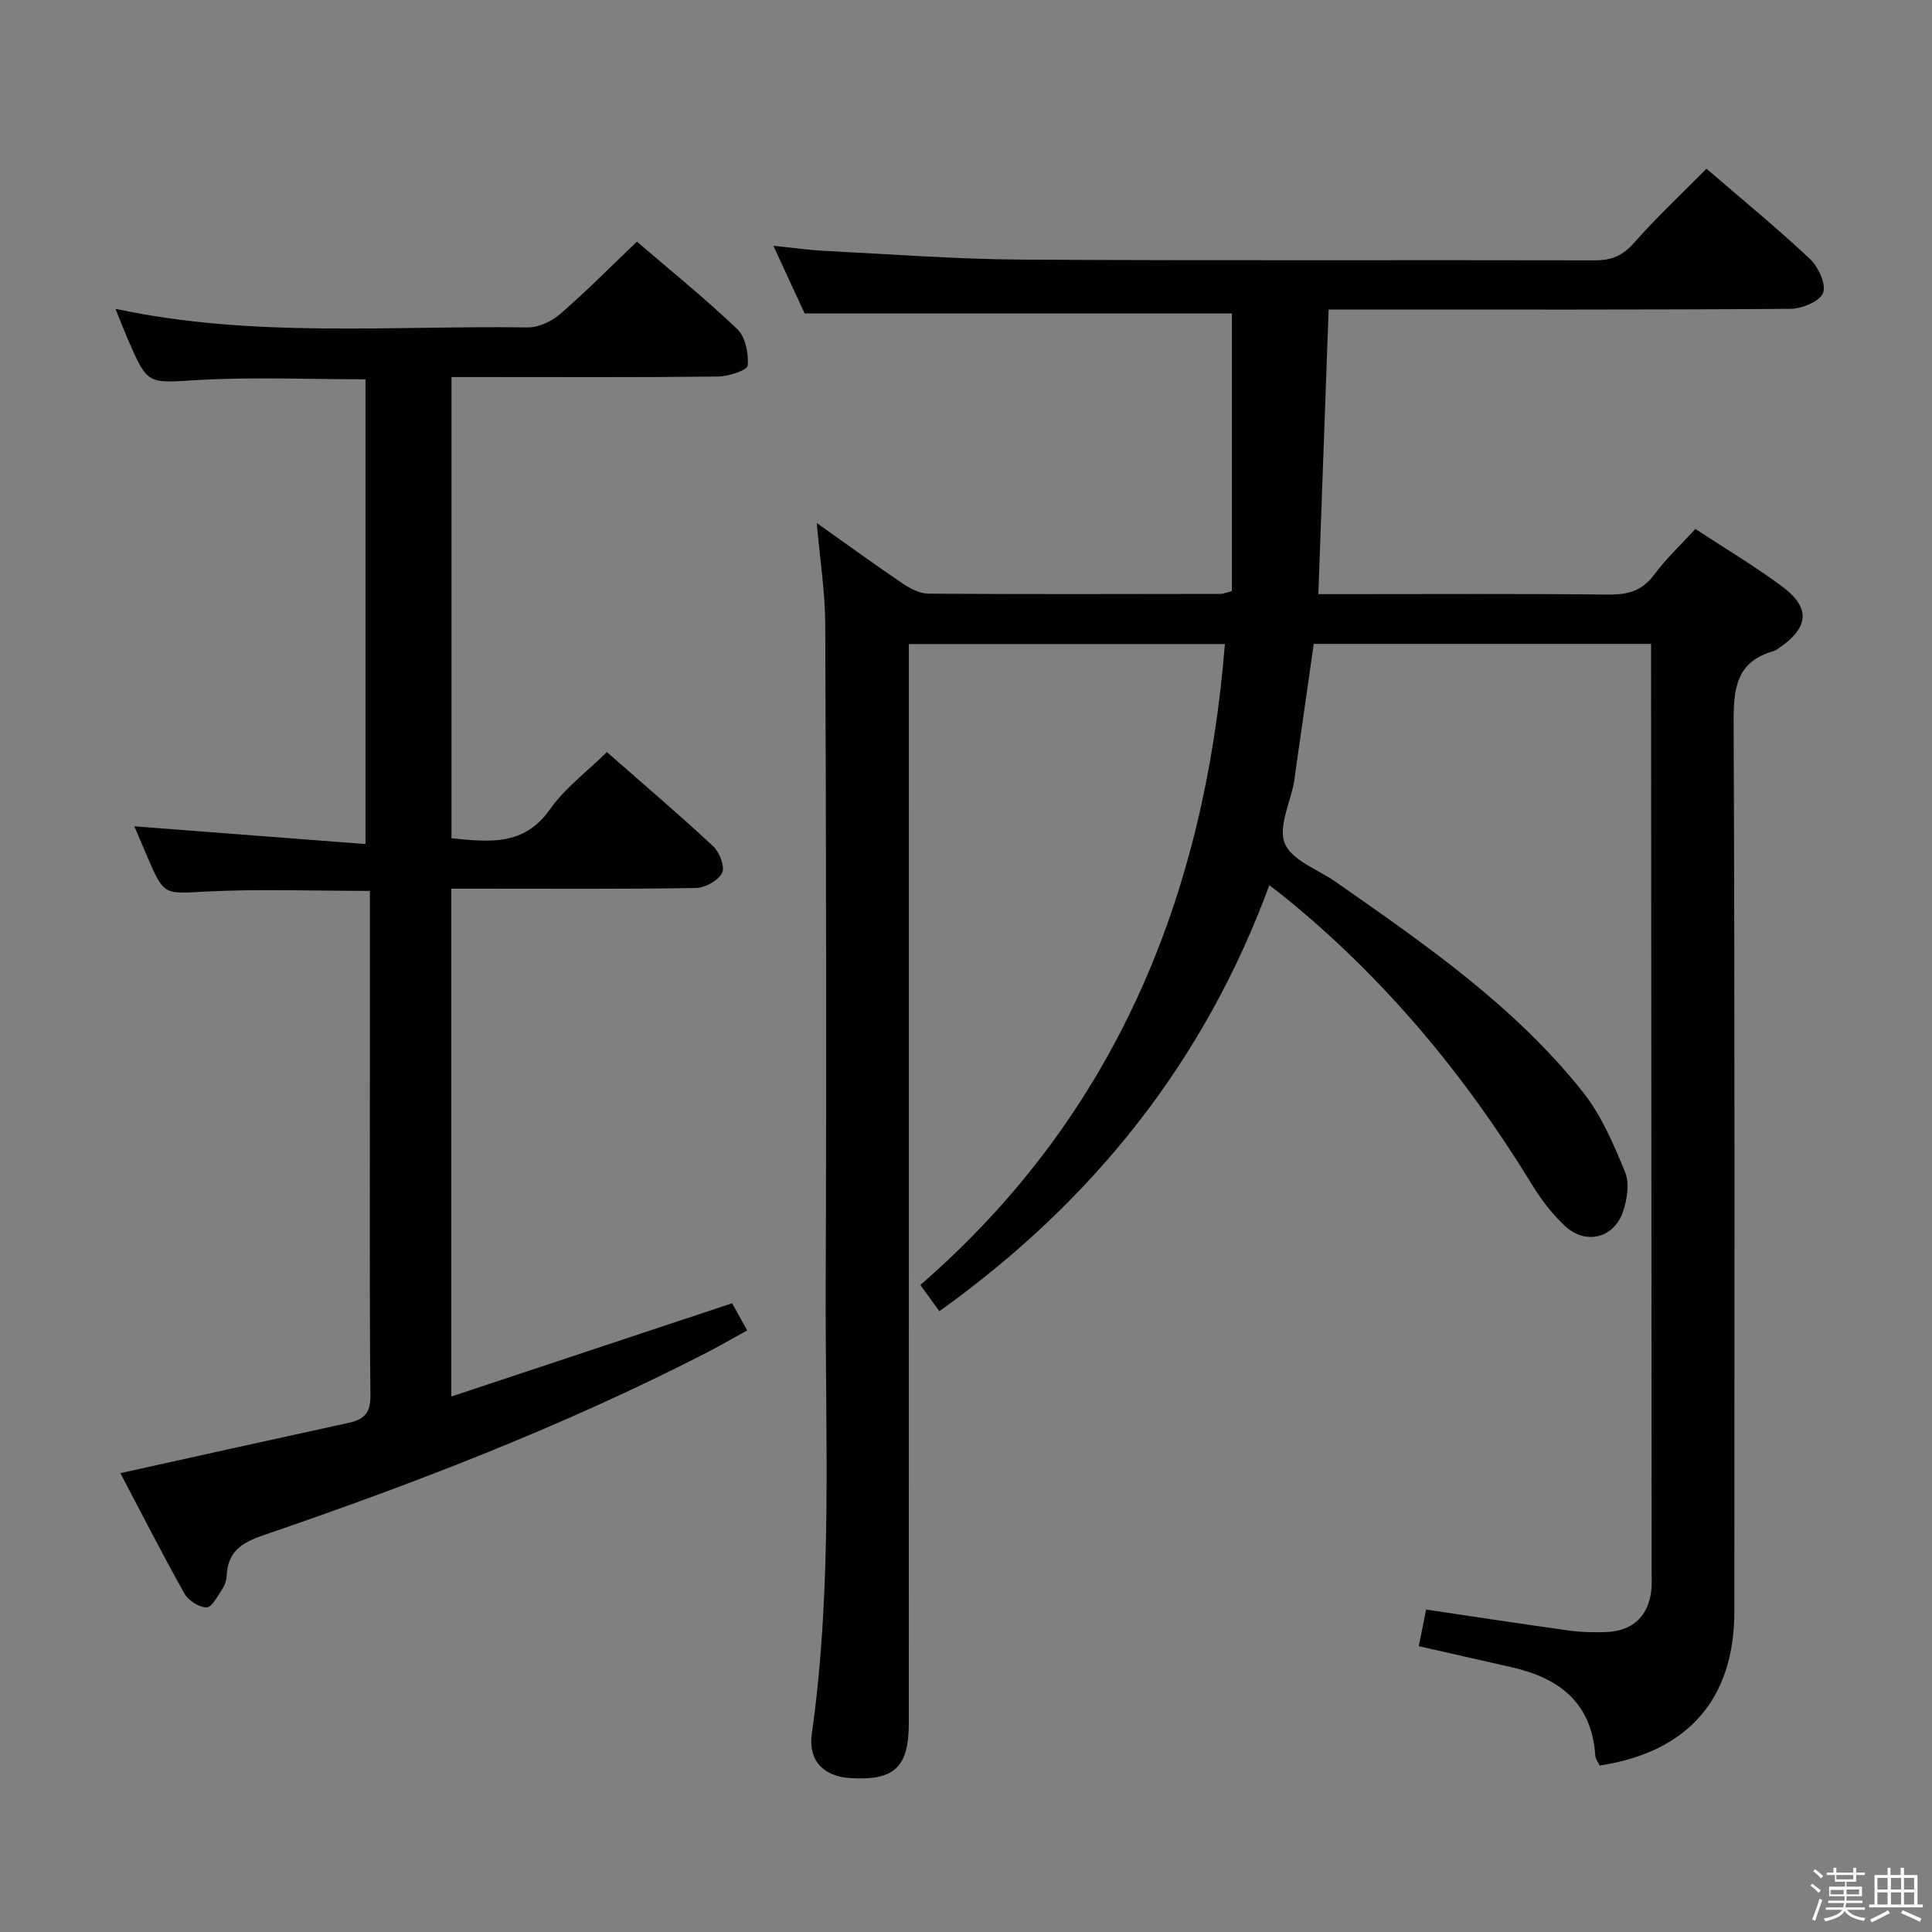 <svg enable-background="new 0 0 400 400" viewBox="0 0 400 400" xmlns="http://www.w3.org/2000/svg"><rect x="0" y="0" width="400" height="400" fill="#808080" stroke="none"/><path d="m374.8 390.4.4-.4c.7.5 1.3 1 1.8 1.4l-.5.5c-.5-.6-1.1-1.1-1.7-1.5zm1 7.3-.6-.3c.5-1.4 1.1-2.8 1.5-4.3.2.1.4.2.6.3-.5 1.3-1 2.8-1.5 4.3zm-.4-10.3.4-.4c.4.3 1 .8 1.7 1.4l-.5.5c-.4-.5-1-1-1.6-1.5zm2.5.3h1.7v-1h.6v1h3.5v-1h.6v1h1.8v.5h-1.8v1.4h-2v1h3.2v2h-3.2v.9h3.3v.5h-3.4c0 .3-.1.6-.1.9h4v.5h-3.7c.7.9 1.9 1.5 3.8 1.7-.1.2-.2.4-.3.6-2.1-.4-3.5-1.1-4-2.1-.4 1-1.8 1.7-4 2.2-.1-.2-.2-.4-.3-.6 2.1-.4 3.4-1 3.8-1.8h-3.4v-.5h3.6c.1-.3.1-.6.2-.9h-3.3v-.5h3.4c0-.3 0-.6 0-.9h-3.2v-2h3.3v-1h-2.1v-1.4h-1.7v-.5zm1.1 3.5v1h2.7c0-.3 0-.4 0-.4 0-.2 0-.2 0-.2 0-.1 0-.2 0-.3h-2.7zm1.2-3v.9h3.5v-.9zm4.7 3h-2.6v.6.4h2.6z" fill="#fbfafc"/><path d="m393.6 386.7h.6v1.5h2.8v6.1h1.1v.6h-11.1v-.6h1.1v-6.1h2.7v-1.5h.6v1.5h2.1v-1.5zm-2.7 8.8.4.6c-1.2.6-2.5 1.3-3.8 1.9-.1-.2-.2-.4-.3-.6 1.2-.6 2.5-1.2 3.7-1.9zm-2.2-6.7v2.4h2.1v-2.4zm0 3v2.5h2.1v-2.5zm2.8-3v2.4h2.1v-2.4zm0 3v2.5h2.1v-2.5zm6 6.1c-1.4-.7-2.7-1.3-3.9-1.8l.3-.6c1.5.6 2.7 1.2 3.9 1.7zm-1.2-9.1h-2.1v2.4h2.1zm-2.1 3v2.5h2.1v-2.5z" fill="#fbfafc"/><g fill="#010100"><path d="m169.1 108.28c6.38 4.52 12 8.61 17.75 12.5 1.57 1.06 3.55 2.11 5.35 2.13 20.16.14 40.33.08 60.5.05.47 0 .94-.22 2.35-.58 0-19.05 0-38.29 0-57.48-28.82 0-58.35 0-88.46 0-1.78-3.86-3.92-8.5-6.46-14.01 4.08.41 7.41.89 10.76 1.06 13.61.68 27.22 1.72 40.83 1.8 39.5.24 79 .05 118.5.15 3.46.01 5.79-.99 8.12-3.65 4.71-5.35 9.94-10.23 14.97-15.32 7.37 6.36 14.6 12.27 21.39 18.65 1.75 1.64 3.42 5.21 2.76 7.04-.63 1.74-4.34 3.3-6.71 3.32-30 .22-60 .14-90 .14-1.79 0-3.58 0-5.67 0-.71 19.78-1.41 39.03-2.13 58.93h5.12c18.33 0 36.67-.11 55 .09 3.99.04 6.92-.78 9.4-4.11 2.45-3.3 5.5-6.15 8.54-9.48 6.14 4.04 12.29 7.69 18 11.94 5.86 4.37 5.5 8.44-.52 12.6-.41.28-.82.63-1.29.76-7.75 2.17-8.3 7.74-8.27 14.79.26 61.33.15 122.66.15 183.99 0 18.12-9.54 29.14-27.88 31.95-.3-.66-.87-1.37-.92-2.12-.73-10.94-7.52-16.04-17.38-18.25-6.27-1.41-12.53-2.84-19.16-4.35.55-2.75 1.03-5.13 1.53-7.58 10.07 1.49 19.89 3.01 29.74 4.37 2.46.34 4.99.37 7.48.29 5.59-.17 8.95-3.42 9.42-8.92.09-.99.04-2 .04-3-.03-62.66-.07-125.33-.11-187.99 0-1.46 0-2.92 0-4.68-23.56 0-46.65 0-69.84 0-1.29 9-2.58 18.01-3.87 27.02-.07.49-.1 1-.19 1.49-.8 4.35-3.36 9.44-1.92 12.84 1.48 3.5 6.86 5.36 10.54 7.93 18.44 12.89 37.02 25.69 51.17 43.52 3.83 4.82 6.36 10.81 8.73 16.57.95 2.31.42 5.66-.44 8.19-1.87 5.5-7.73 6.94-11.99 2.97-2.64-2.46-4.93-5.44-6.82-8.53-13.91-22.78-30.74-43.02-51.56-59.84-.76-.61-1.54-1.19-2.85-2.19-13.5 36.67-36.62 65.51-68.31 88.19-1.29-1.78-2.43-3.35-3.94-5.43 40.3-34.99 58.87-80.32 63.05-132.7-21.5 0-43.09 0-65.43 0v6.38c0 72.33.01 144.66-.01 216.99 0 9.21-2.99 11.98-12.1 11.43-5.57-.34-8.76-3.65-7.98-9.16 4.37-31 2.74-62.18 2.87-93.29.19-45.5.08-91-.09-136.49-.03-6.62-1.08-13.21-1.76-20.92z"/><path d="m24.92 305c16.15-3.57 31.69-7.03 47.24-10.41 3.17-.69 4.57-2 4.53-5.66-.21-22.49-.11-44.98-.11-67.48 0-12.28 0-24.56 0-37-11.87 0-22.82-.42-33.72.13-8.86.44-8.84.96-12.3-7.04-.98-2.27-1.93-4.55-2.74-6.46 15.88 1.22 31.66 2.43 47.85 3.67 0-32.79 0-64.37 0-96.22-11.53 0-23.13-.51-34.67.15-10.37.6-10.35 1.18-14.44-8.24-.86-1.97-1.63-3.98-2.65-6.5 28.5 6.1 56.98 3.44 85.34 3.85 2.28.03 5.01-1.29 6.79-2.83 5.39-4.68 10.42-9.77 15.83-14.93 6.8 5.84 14.05 11.7 20.77 18.11 1.7 1.62 2.39 5.07 2.16 7.55-.09.97-3.97 2.24-6.14 2.27-16.49.19-32.99.1-49.48.1-1.79 0-3.59 0-5.7 0v95.5c7.69.72 14.95 1.73 20.4-6.02 3.1-4.41 7.67-7.79 11.77-11.83 7.35 6.45 14.82 12.81 22 19.49 1.32 1.23 2.49 4.28 1.85 5.53-.81 1.6-3.52 3.09-5.44 3.12-14.99.25-29.99.14-44.98.14-1.79 0-3.58 0-5.64 0v105.14c19.64-6.52 38.75-12.86 58.13-19.3.95 1.71 1.9 3.42 3.13 5.62-3.01 1.65-5.82 3.28-8.7 4.76-29.48 15.12-60.31 26.98-91.59 37.69-4.46 1.53-7.25 3.43-7.48 8.3-.05.96-.39 2.02-.92 2.81-.96 1.44-2.16 3.8-3.25 3.79-1.57-.01-3.76-1.44-4.58-2.88-4.61-8.22-8.9-16.65-13.26-24.92z"/></g></svg>